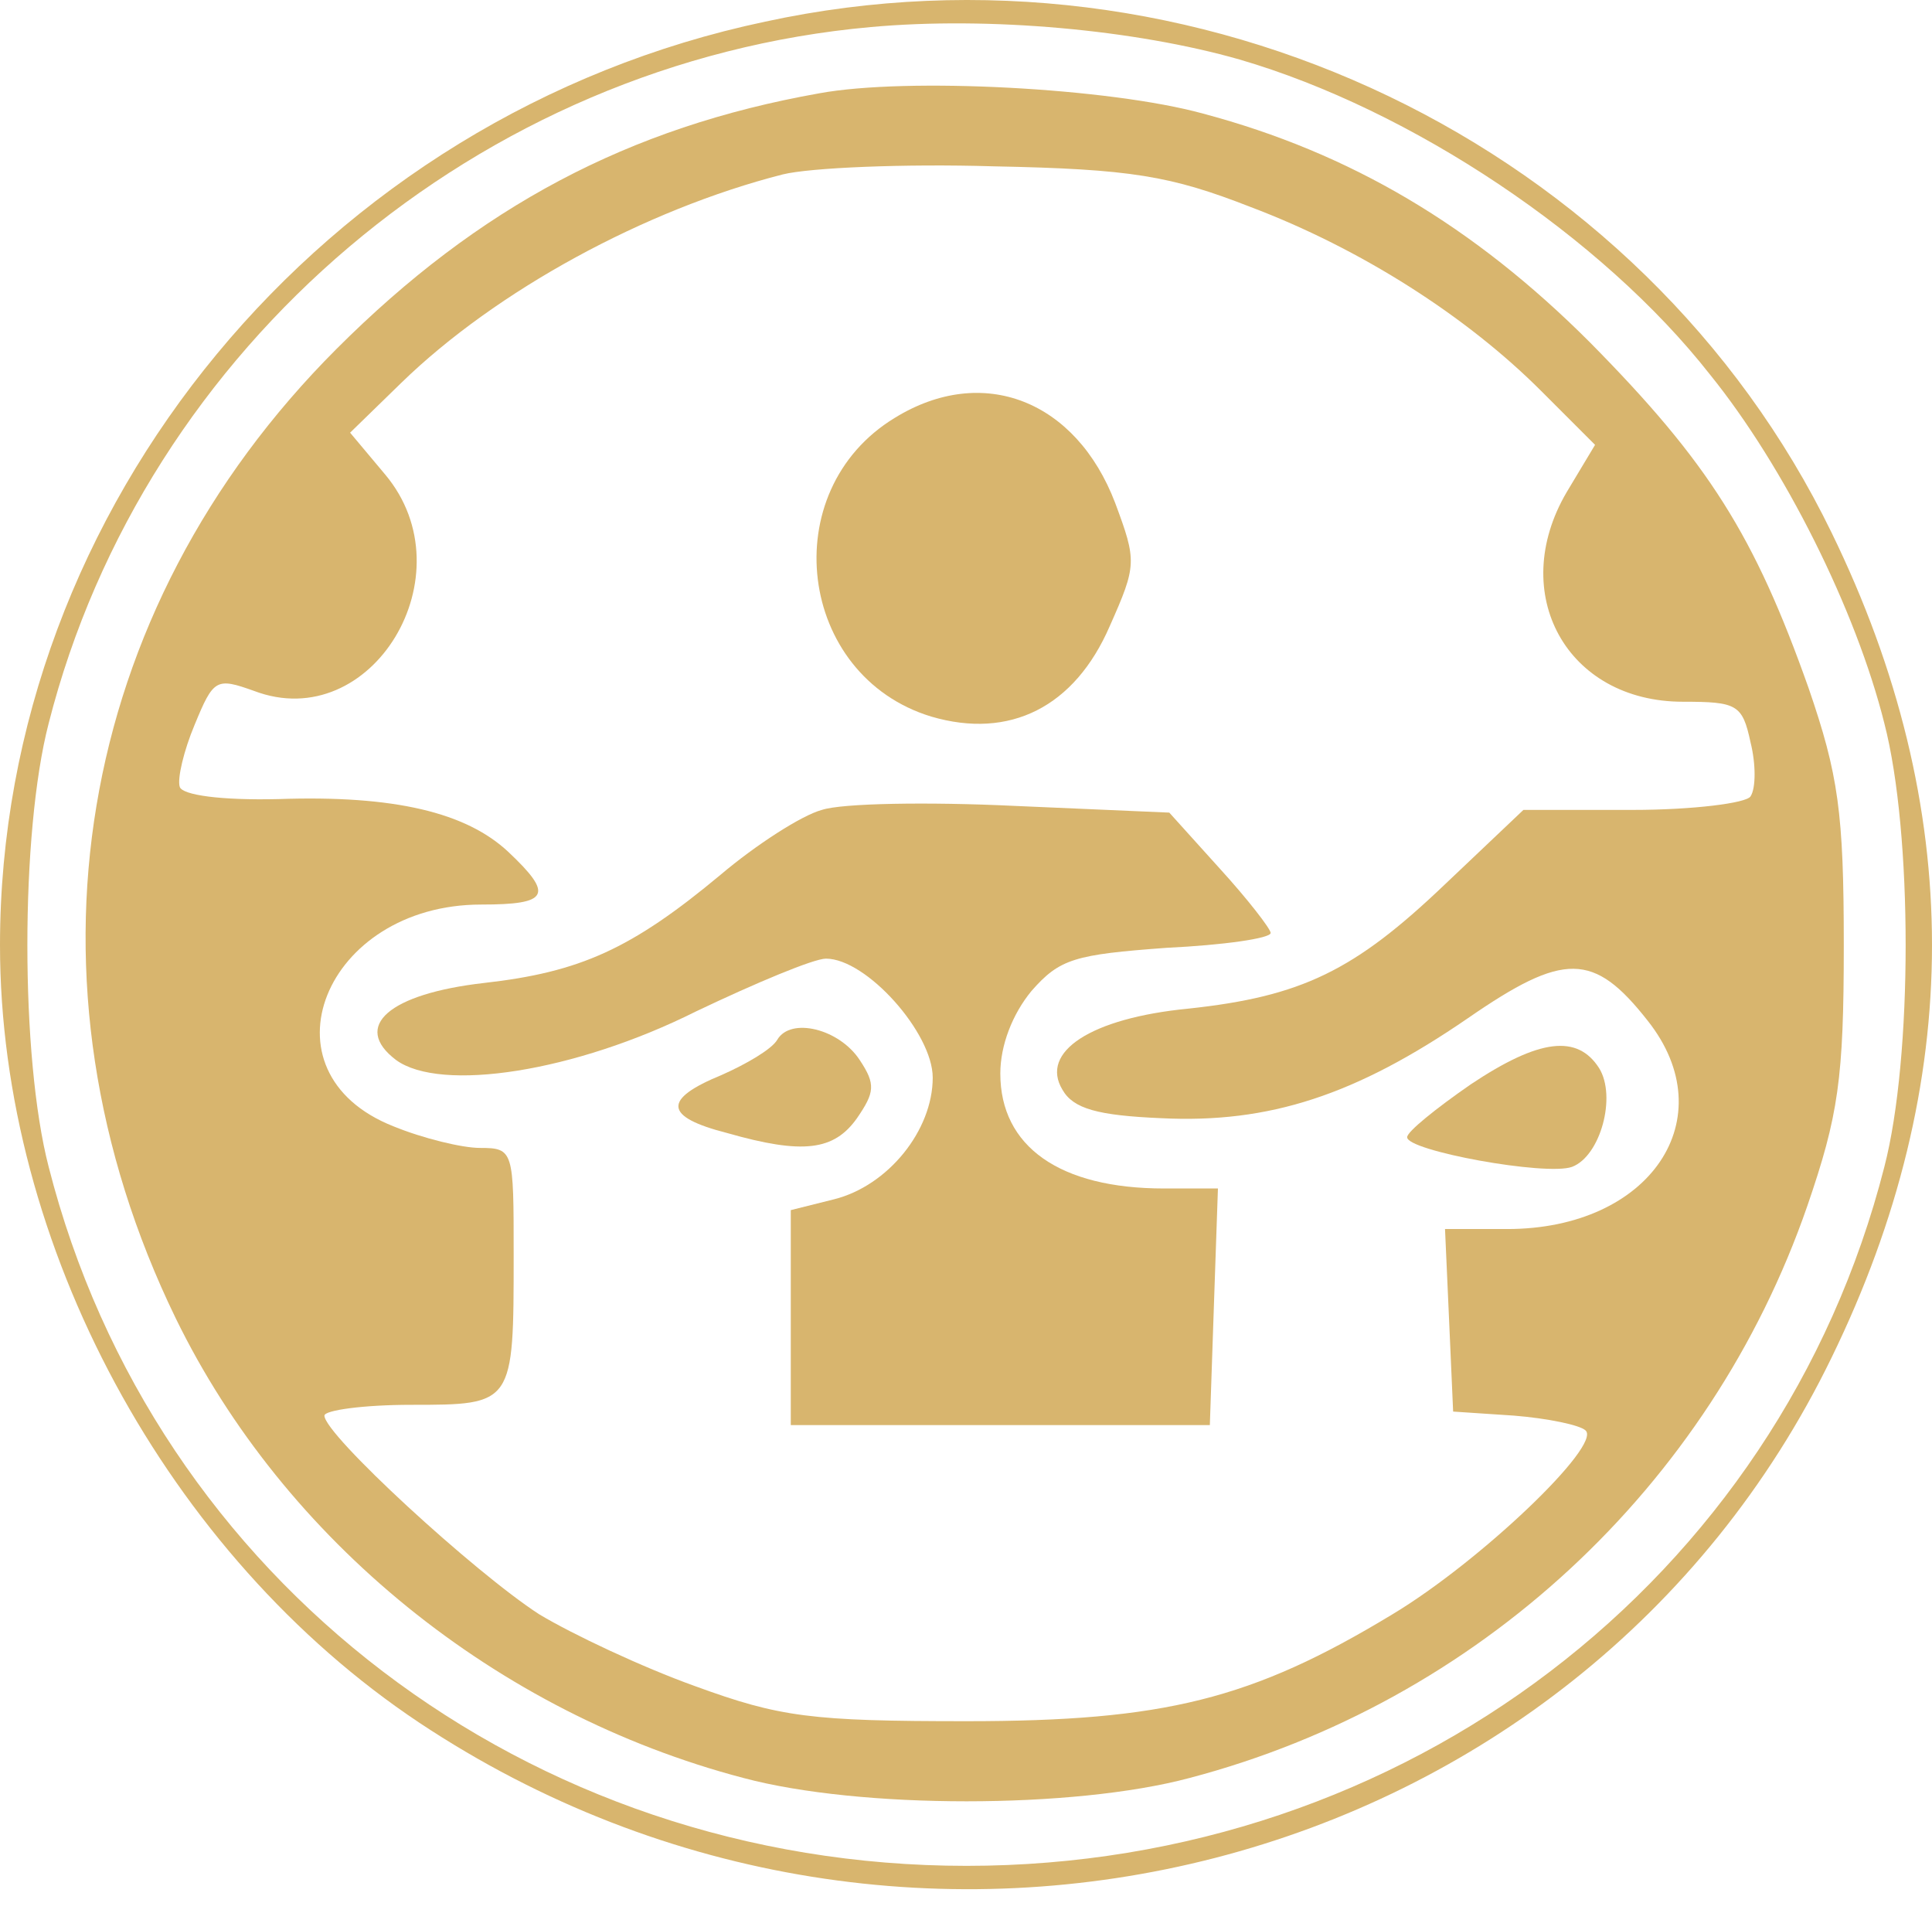 <svg xmlns="http://www.w3.org/2000/svg" width="85" height="84" viewBox="0 0 85 84" fill="none"><path d="M33.661 0.953C14.214 5.056 0 22.303 0 41.572C0 54.775 7.375 68.394 18.436 75.768C40.084 90.161 69.463 82.608 80.584 59.711C86.472 47.638 86.472 35.506 80.584 23.433C72.258 6.305 52.573 -3.151 33.661 0.953ZM54.536 2.618C62.089 4.819 70.474 10.409 75.232 16.475C78.503 20.519 81.655 26.823 82.904 31.819C84.153 36.636 84.153 46.508 82.904 51.325C78.265 69.524 61.791 82.072 42.522 82.072C23.253 82.072 6.78 69.524 2.141 51.325C0.892 46.508 0.892 36.636 2.141 31.819C6.363 15.226 21.113 2.737 38.3 1.191C43.533 0.715 49.956 1.31 54.536 2.618Z" fill="#D8B56E"></path><path d="M36.04 4.105C27.654 5.592 21.053 9.101 14.808 15.345C3.271 26.883 0.535 43.178 7.731 57.986C12.489 67.74 21.826 75.352 32.709 78.207C37.824 79.575 47.22 79.575 52.335 78.207C65.002 74.876 75.231 65.42 79.513 53.05C80.881 49.066 81.119 47.46 81.119 41.572C81.119 35.744 80.881 34.079 79.573 30.273C77.194 23.552 75.172 20.341 69.939 15.048C64.824 9.933 59.412 6.722 52.93 4.997C48.826 3.867 39.905 3.391 36.04 4.105ZM55.011 9.101C59.888 10.944 64.527 13.918 67.797 17.189L70.176 19.568L68.927 21.649C66.311 26.11 68.927 30.867 74.042 30.867C76.421 30.867 76.659 30.986 77.016 32.651C77.254 33.603 77.254 34.673 77.016 35.03C76.837 35.328 74.458 35.625 71.842 35.625H67.024L63.575 38.896C59.59 42.702 57.271 43.832 52.275 44.367C47.993 44.784 45.733 46.27 46.745 47.936C47.22 48.768 48.291 49.066 51.086 49.185C55.844 49.422 59.65 48.173 64.586 44.784C68.808 41.87 70.117 41.87 72.496 44.903C75.886 49.185 72.615 54.061 66.311 54.061H63.575L63.753 58.046L63.932 62.09L66.608 62.268C68.095 62.387 69.522 62.685 69.76 62.922C70.474 63.577 65.121 68.691 61.256 71.011C55.071 74.757 51.205 75.709 42.522 75.709C35.683 75.709 34.315 75.531 30.568 74.163C28.249 73.33 25.216 71.903 23.729 71.011C20.874 69.167 14.273 63.101 14.273 62.268C14.273 62.031 15.998 61.793 18.079 61.793C22.599 61.793 22.599 61.793 22.599 55.191C22.599 50.612 22.599 50.493 21.112 50.493C20.339 50.493 18.614 50.077 17.306 49.541C11.299 47.163 14.273 39.788 21.172 39.788C24.145 39.788 24.383 39.372 22.361 37.469C20.517 35.744 17.366 34.971 12.251 35.149C9.694 35.209 8.028 34.971 7.909 34.614C7.791 34.257 8.088 33.008 8.564 31.878C9.396 29.856 9.515 29.797 11.18 30.392C16.354 32.354 20.636 25.277 16.949 20.876L15.403 19.032L17.663 16.832C21.826 12.788 28.368 9.22 34.434 7.673C35.623 7.376 39.786 7.197 43.711 7.316C49.778 7.435 51.502 7.733 55.011 9.101Z" fill="#D8B56E"></path><path d="M39.37 18.378C34.077 21.59 35.088 29.737 40.976 31.521C44.425 32.532 47.28 31.105 48.826 27.537C50.015 24.861 50.015 24.682 49.064 22.125C47.339 17.605 43.236 15.999 39.37 18.378Z" fill="#D8B56E"></path><path d="M36.159 35.625C35.267 35.863 33.245 37.171 31.699 38.48C27.774 41.751 25.514 42.762 21.291 43.238C17.128 43.713 15.463 45.141 17.426 46.627C19.388 48.055 25.276 47.163 30.628 44.486C33.245 43.238 35.802 42.167 36.338 42.167C38.122 42.167 41.036 45.438 41.036 47.401C41.036 49.72 39.073 52.158 36.694 52.753L34.791 53.229V57.986V62.685H44.01H53.228L53.406 57.451L53.584 52.277H51.206C46.626 52.277 44.01 50.434 44.01 47.222C44.01 45.973 44.545 44.605 45.377 43.594C46.626 42.167 47.281 41.989 51.325 41.691C53.822 41.572 55.904 41.275 55.904 41.037C55.904 40.859 54.893 39.55 53.644 38.182L51.444 35.744L44.604 35.447C40.858 35.268 37.051 35.328 36.159 35.625Z" fill="#D8B56E"></path><path d="M34.197 45.735C33.959 46.151 32.829 46.806 31.758 47.281C29.142 48.352 29.201 49.125 31.996 49.839C35.327 50.79 36.694 50.612 37.705 49.184C38.479 48.054 38.538 47.697 37.824 46.627C36.932 45.259 34.791 44.724 34.197 45.735Z" fill="#D8B56E"></path><path d="M64.705 47.698C63.159 48.768 61.91 49.779 61.91 50.017C61.851 50.612 68.036 51.742 69.166 51.325C70.415 50.85 71.128 48.233 70.355 46.984C69.403 45.497 67.738 45.676 64.705 47.698Z" fill="#D8B56E"></path></svg>